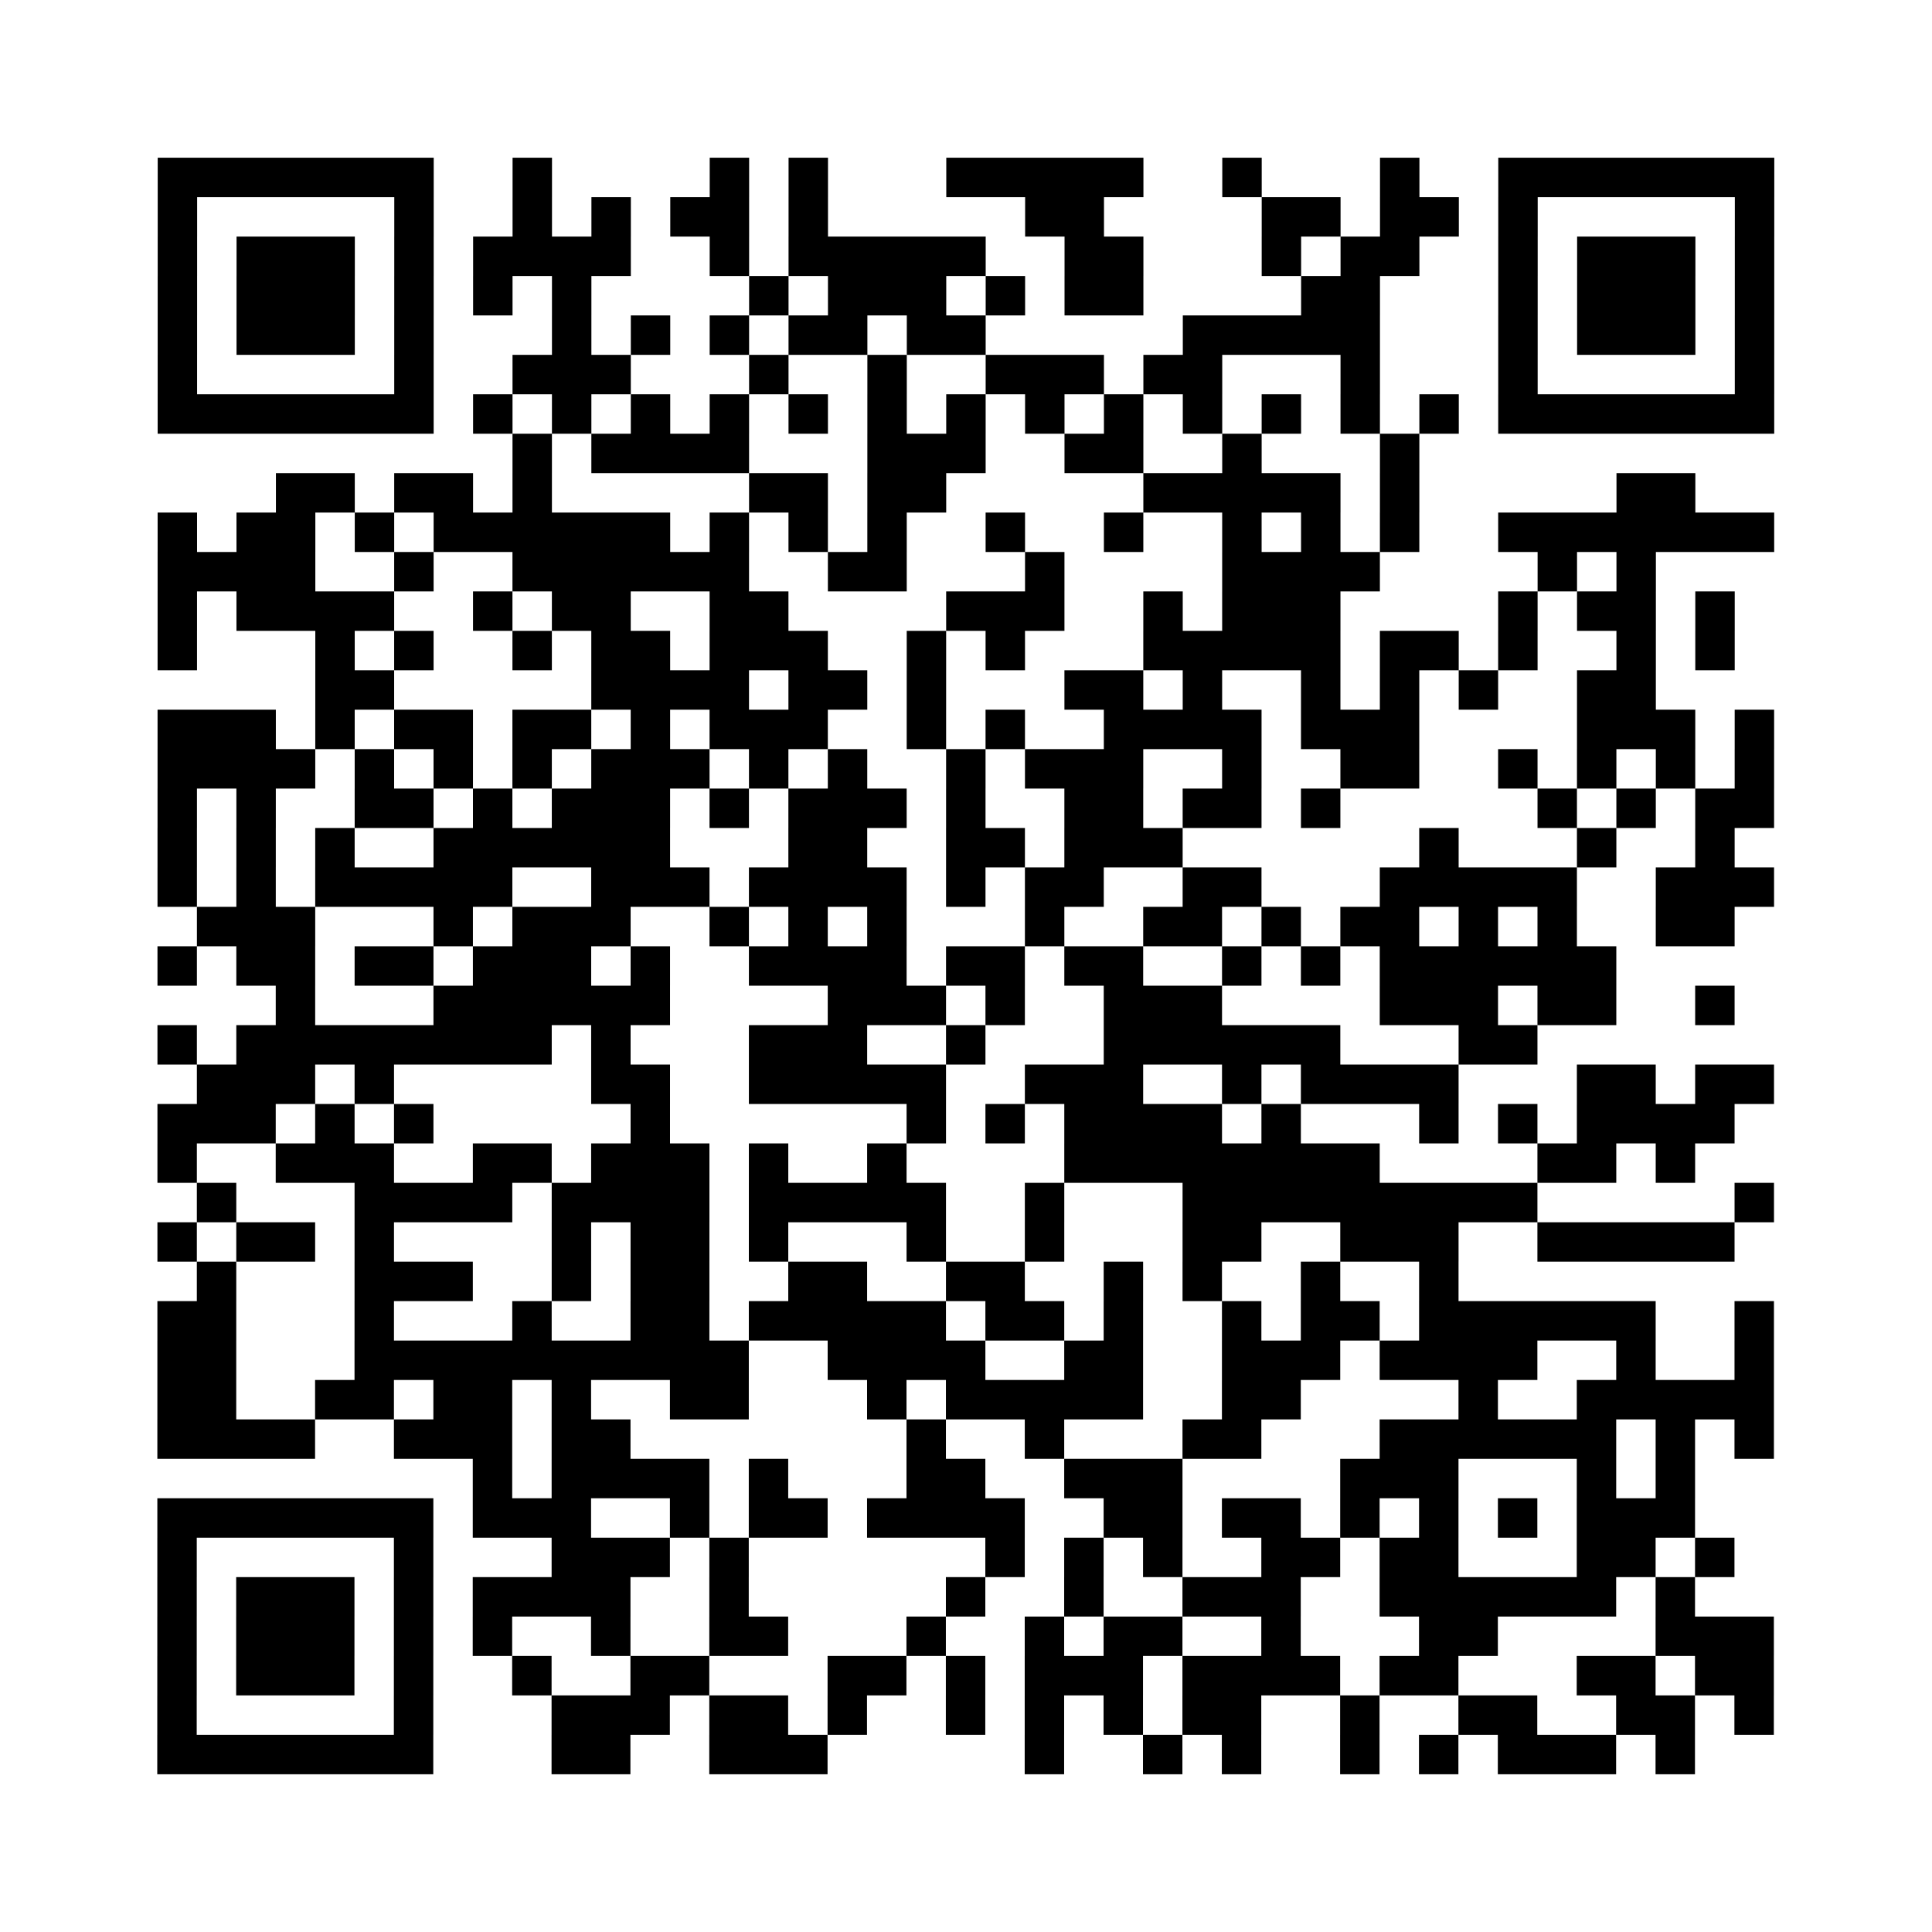 <?xml version="1.0" encoding="UTF-8"?>
<svg xmlns="http://www.w3.org/2000/svg" height="490" width="490" class="pyqrcode"><path fill="white" d="M0 0h490v490h-490z"/><path transform="scale(10)" stroke="#000" class="pyqrline" d="M4 4.5h7m2 0h1m4 0h1m1 0h1m3 0h5m2 0h1m3 0h1m2 0h7m-41 1h1m5 0h1m2 0h1m1 0h1m1 0h2m1 0h1m5 0h2m4 0h2m1 0h2m1 0h1m5 0h1m-41 1h1m1 0h3m1 0h1m1 0h4m2 0h1m1 0h5m2 0h2m3 0h1m1 0h2m2 0h1m1 0h3m1 0h1m-41 1h1m1 0h3m1 0h1m1 0h1m1 0h1m4 0h1m1 0h3m1 0h1m1 0h2m4 0h2m3 0h1m1 0h3m1 0h1m-41 1h1m1 0h3m1 0h1m3 0h1m1 0h1m1 0h1m1 0h2m1 0h2m5 0h5m3 0h1m1 0h3m1 0h1m-41 1h1m5 0h1m2 0h3m3 0h1m2 0h1m2 0h3m1 0h2m3 0h1m3 0h1m5 0h1m-41 1h7m1 0h1m1 0h1m1 0h1m1 0h1m1 0h1m1 0h1m1 0h1m1 0h1m1 0h1m1 0h1m1 0h1m1 0h1m1 0h1m1 0h7m-32 1h1m1 0h4m3 0h3m2 0h2m2 0h1m3 0h1m-29 1h2m1 0h2m1 0h1m5 0h2m1 0h2m5 0h5m1 0h1m5 0h2m-39 1h1m1 0h2m1 0h1m1 0h6m1 0h1m1 0h1m1 0h1m2 0h1m2 0h1m2 0h1m1 0h1m1 0h1m2 0h7m-41 1h4m2 0h1m2 0h6m2 0h2m3 0h1m4 0h4m4 0h1m1 0h1m-38 1h1m1 0h4m2 0h1m1 0h2m2 0h2m4 0h3m2 0h1m1 0h3m4 0h1m1 0h2m1 0h1m-40 1h1m3 0h1m1 0h1m2 0h1m1 0h2m1 0h3m2 0h1m1 0h1m3 0h5m1 0h2m1 0h1m2 0h1m1 0h1m-36 1h2m5 0h4m1 0h2m1 0h1m3 0h2m1 0h1m2 0h1m1 0h1m1 0h1m2 0h2m-38 1h3m1 0h1m1 0h2m1 0h2m1 0h1m1 0h3m2 0h1m1 0h1m2 0h4m1 0h3m4 0h3m1 0h1m-41 1h4m1 0h1m1 0h1m1 0h1m1 0h3m1 0h1m1 0h1m2 0h1m1 0h3m2 0h1m2 0h2m2 0h1m1 0h1m1 0h1m1 0h1m-41 1h1m1 0h1m2 0h2m1 0h1m1 0h3m1 0h1m1 0h3m1 0h1m2 0h2m1 0h2m1 0h1m5 0h1m1 0h1m1 0h2m-41 1h1m1 0h1m1 0h1m2 0h6m3 0h2m2 0h2m1 0h3m6 0h1m3 0h1m2 0h1m-40 1h1m1 0h1m1 0h5m2 0h3m1 0h4m1 0h1m1 0h2m2 0h2m3 0h5m2 0h3m-40 1h3m3 0h1m1 0h3m2 0h1m1 0h1m1 0h1m3 0h1m2 0h2m1 0h1m1 0h2m1 0h1m1 0h1m2 0h2m-40 1h1m1 0h2m1 0h2m1 0h3m1 0h1m2 0h4m1 0h2m1 0h2m2 0h1m1 0h1m1 0h6m-34 1h1m3 0h6m4 0h3m1 0h1m2 0h3m4 0h3m1 0h2m2 0h1m-40 1h1m1 0h8m1 0h1m3 0h3m2 0h1m3 0h6m3 0h2m-34 1h3m1 0h1m5 0h2m2 0h5m2 0h3m2 0h1m1 0h4m3 0h2m1 0h2m-41 1h3m1 0h1m1 0h1m5 0h1m6 0h1m1 0h1m1 0h4m1 0h1m3 0h1m1 0h1m1 0h4m-40 1h1m2 0h3m2 0h2m1 0h3m1 0h1m2 0h1m4 0h8m4 0h2m1 0h1m-38 1h1m3 0h4m1 0h4m1 0h5m2 0h1m3 0h9m5 0h1m-41 1h1m1 0h2m1 0h1m4 0h1m1 0h2m1 0h1m3 0h1m2 0h1m3 0h2m2 0h3m2 0h5m-39 1h1m3 0h3m2 0h1m1 0h2m2 0h2m2 0h2m2 0h1m1 0h1m2 0h1m2 0h1m-33 1h2m3 0h1m3 0h1m2 0h2m1 0h5m1 0h2m1 0h1m2 0h1m1 0h2m1 0h6m2 0h1m-41 1h2m3 0h10m2 0h4m2 0h2m2 0h3m1 0h4m2 0h1m2 0h1m-41 1h2m2 0h2m1 0h2m1 0h1m2 0h2m3 0h1m1 0h5m2 0h2m4 0h1m2 0h5m-41 1h4m2 0h3m1 0h2m7 0h1m2 0h1m3 0h2m3 0h6m1 0h1m1 0h1m-33 1h1m1 0h4m1 0h1m3 0h2m2 0h3m4 0h3m3 0h1m1 0h1m-39 1h7m1 0h3m2 0h1m1 0h2m1 0h4m2 0h2m1 0h2m1 0h1m1 0h1m1 0h1m1 0h3m-39 1h1m5 0h1m3 0h3m1 0h1m6 0h1m1 0h1m1 0h1m2 0h2m1 0h2m3 0h2m1 0h1m-40 1h1m1 0h3m1 0h1m1 0h4m2 0h1m5 0h1m2 0h1m2 0h3m2 0h6m1 0h1m-39 1h1m1 0h3m1 0h1m1 0h1m2 0h1m2 0h2m3 0h1m2 0h1m1 0h2m2 0h1m3 0h2m4 0h3m-41 1h1m1 0h3m1 0h1m2 0h1m2 0h2m3 0h2m1 0h1m1 0h3m1 0h4m1 0h2m3 0h2m1 0h2m-41 1h1m5 0h1m3 0h3m1 0h2m1 0h1m2 0h1m1 0h1m1 0h1m1 0h2m2 0h1m2 0h2m2 0h2m1 0h1m-41 1h7m3 0h2m2 0h3m5 0h1m2 0h1m1 0h1m2 0h1m1 0h1m1 0h3m1 0h1"/></svg>
